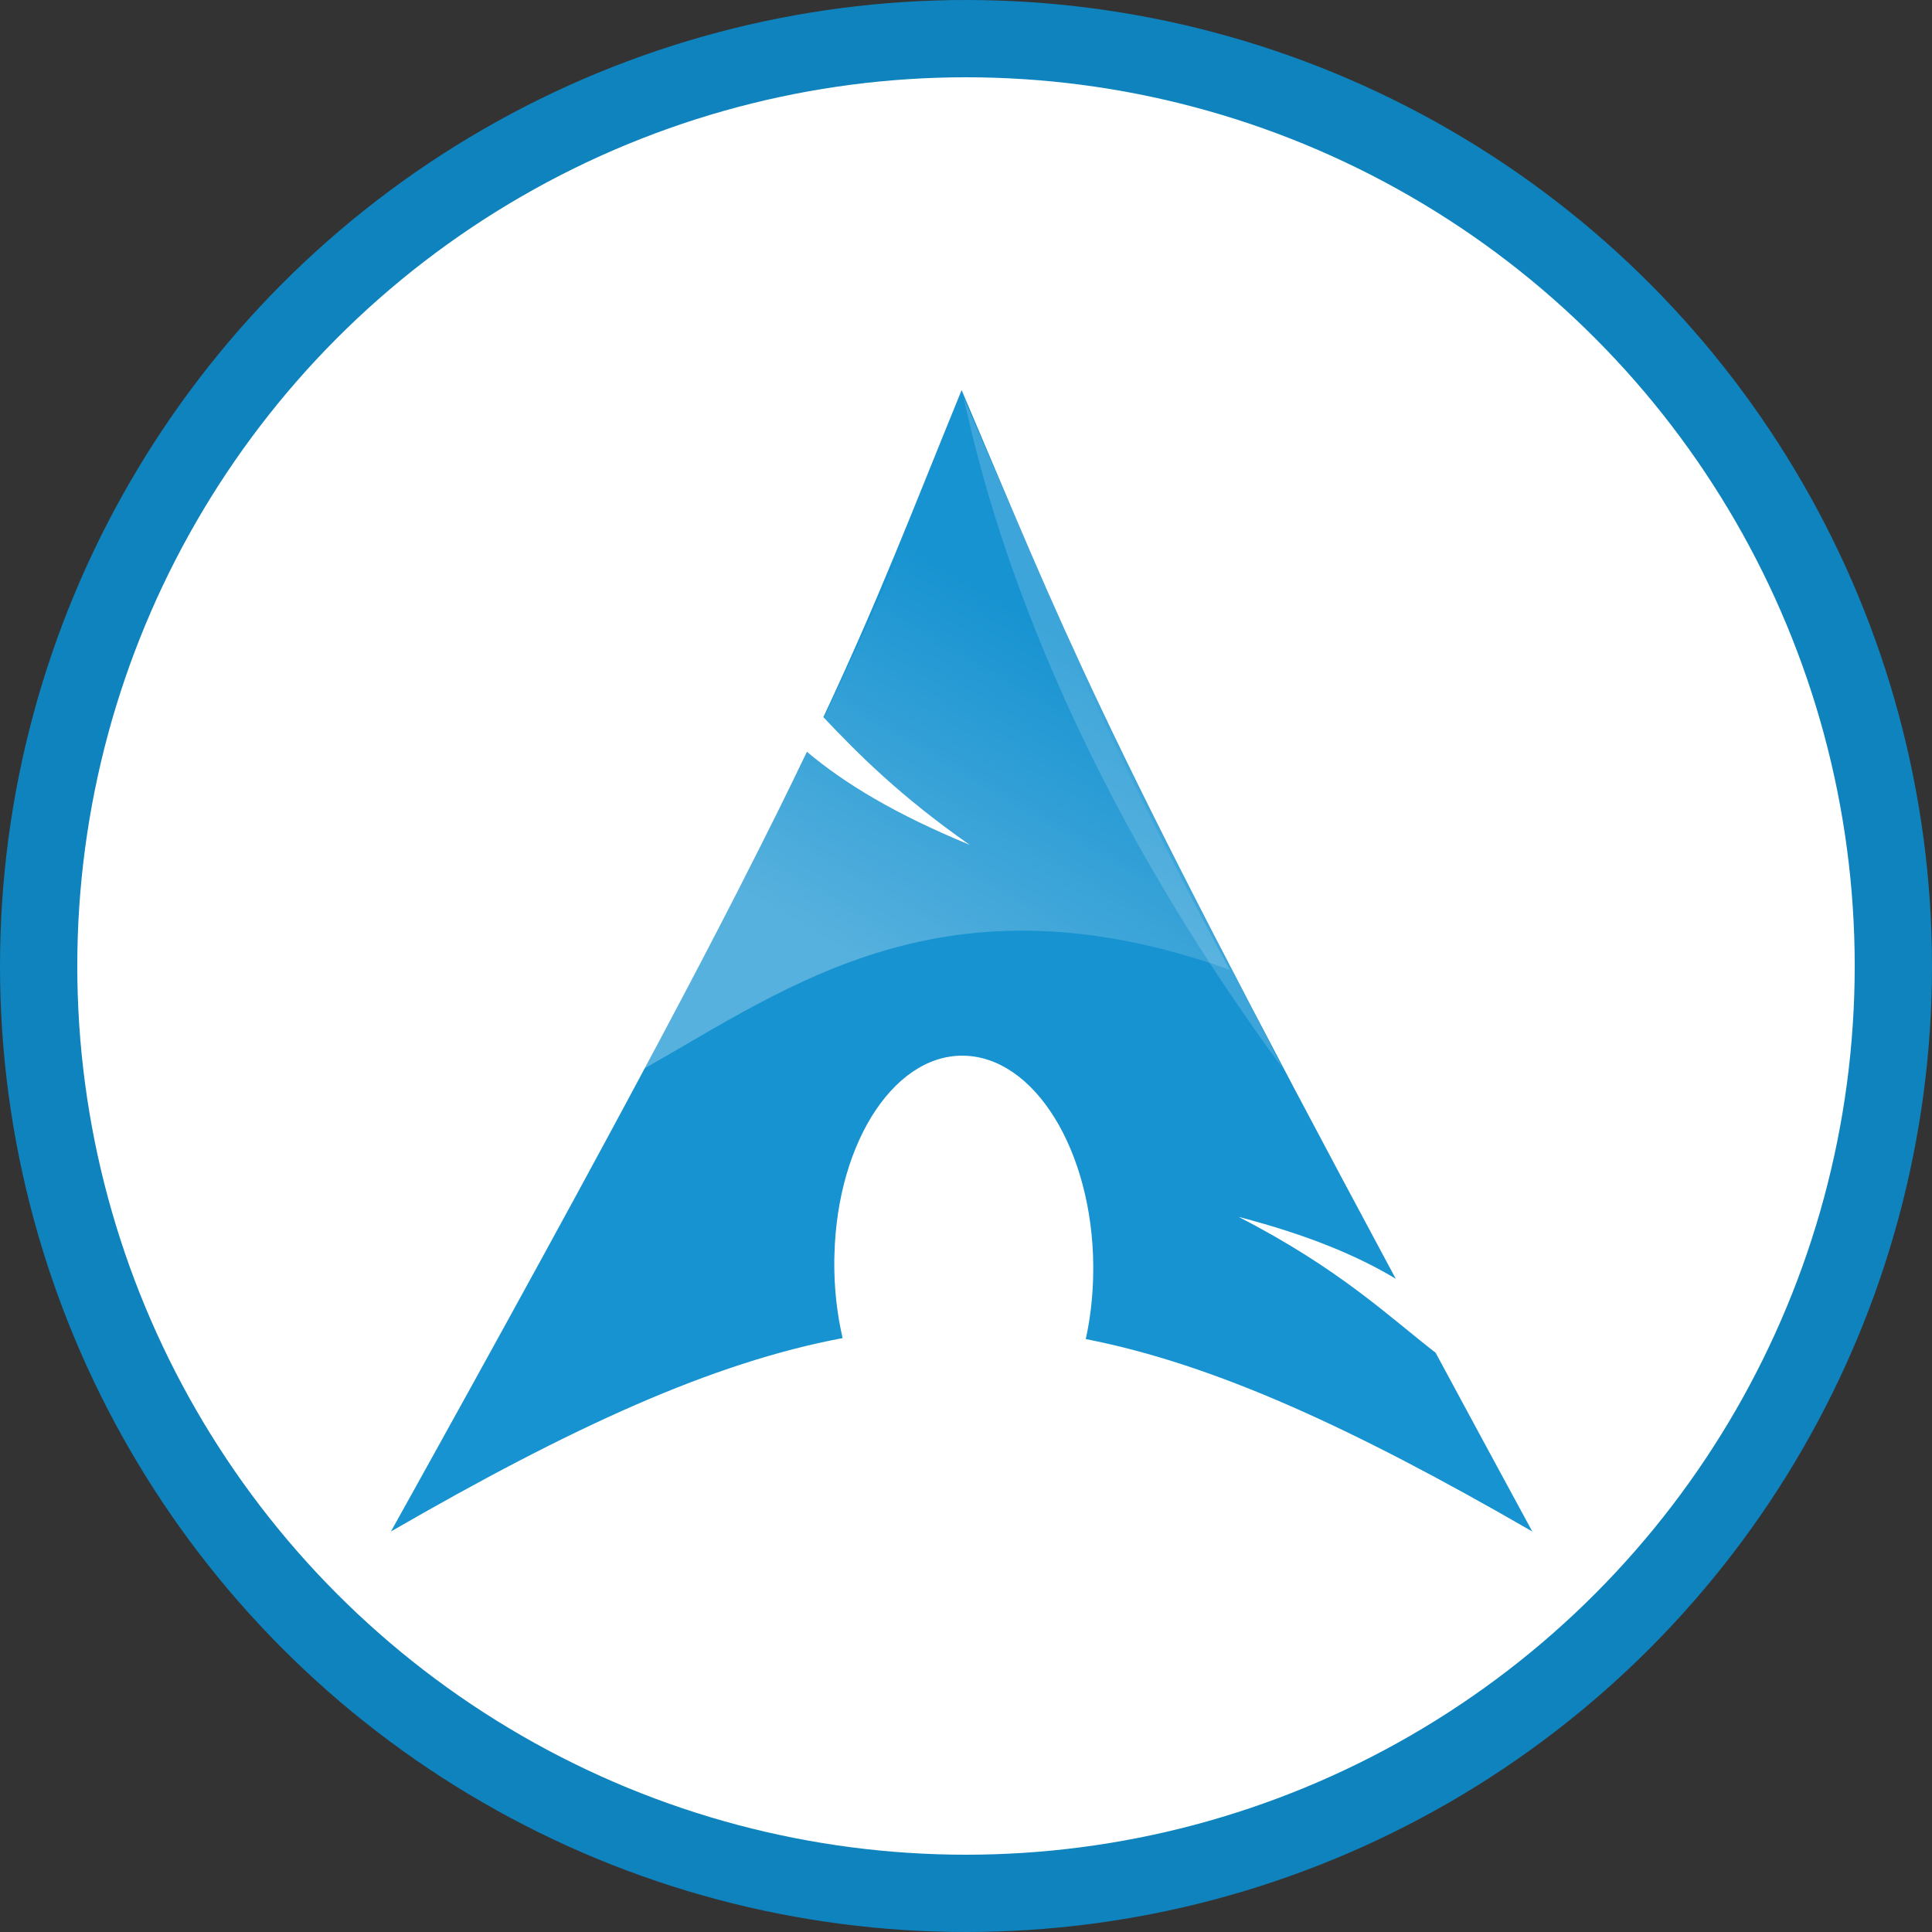 <svg height="50" viewBox="0 0 50 50" width="50" xmlns="http://www.w3.org/2000/svg" xmlns:xlink="http://www.w3.org/1999/xlink"><rect x="0" y="0" width="50" height="50" fill="#333333" stroke="none"/><linearGradient id="a" x1="54.638%" x2="28.129%" y1="26.924%" y2="79.519%"><stop offset="0" stop-color="#fff" stop-opacity="0"/><stop offset="1" stop-color="#fff" stop-opacity=".275"/></linearGradient><g fill="none" fill-rule="evenodd"><circle cx="25" cy="25" fill="#fff" r="24" stroke="#0e83be" stroke-width="2"/><g fill-rule="nonzero" transform="translate(10 10)"><path d="m14.886.097c-1.315 3.224-2.113 5.335-3.577 8.463.897.951 2 2.055 3.79 3.306-1.924-.792-3.235-1.584-4.215-2.409-1.873 3.909-4.811 9.476-10.767 20.178 4.68-2.702 8.309-4.369 11.69-5.005-.145-.624-.222-1.301-.216-2.005l.004-.148c.074-2.999 1.635-5.305 3.483-5.149 1.848.156 3.287 2.716 3.213 5.715-.014.565-.08 1.108-.191 1.612 3.345.654 6.939 2.314 11.556 4.98-.911-1.676-1.726-3.187-2.502-4.626-1.223-.948-2.497-2.18-5.099-3.516 1.788.465 3.069 1.002 4.067 1.601-7.891-14.693-8.529-16.647-11.235-22.998z" fill="#1793d1"/><path d="m23.2 17.653c-6.402-8.689-7.886-15.693-8.262-17.365 3.415 7.877 3.392 7.974 8.262 17.365z" fill="#fff" fill-opacity=".166"/><path d="m14.944.212c-.166.408-.323.806-.476 1.183-.168.413-.331.811-.49 1.197-.159.386-.32.753-.476 1.125-.156.372-.302.74-.462 1.111-.16.37-.335.744-.505 1.125-.17.381-.347.765-.534 1.169-.186.403-.382.831-.592 1.269-.028.059-.057.127-.086.187.895.948 1.998 2.043 3.779 3.288-1.923-.792-3.231-1.584-4.212-2.409-.051.104-.091.196-.144.303-.194.402-.402.8-.62 1.241-.052.103-.09.197-.144.303-.231.463-.474.943-.736 1.457-.052.102-.105.186-.159.288-.158.308-.665 1.278-1.182 2.265-.302.576-.54 1.048-.88 1.687-.096.184-.295.552-.346.649 3.75-2.111 7.796-5.177 15.144-2.553-.368-.697-.721-1.347-1.038-1.962-.318-.615-.606-1.187-.88-1.731-.274-.544-.528-1.057-.765-1.543-.237-.486-.456-.945-.663-1.385-.207-.44-.408-.863-.591-1.269-.183-.406-.354-.798-.519-1.182-.166-.384-.321-.765-.476-1.14-.155-.375-.31-.734-.462-1.111-.066-.164-.121-.339-.187-.505-.41-.962-.812-1.916-1.298-3.058z" fill="url(#a)"/></g></g></svg>